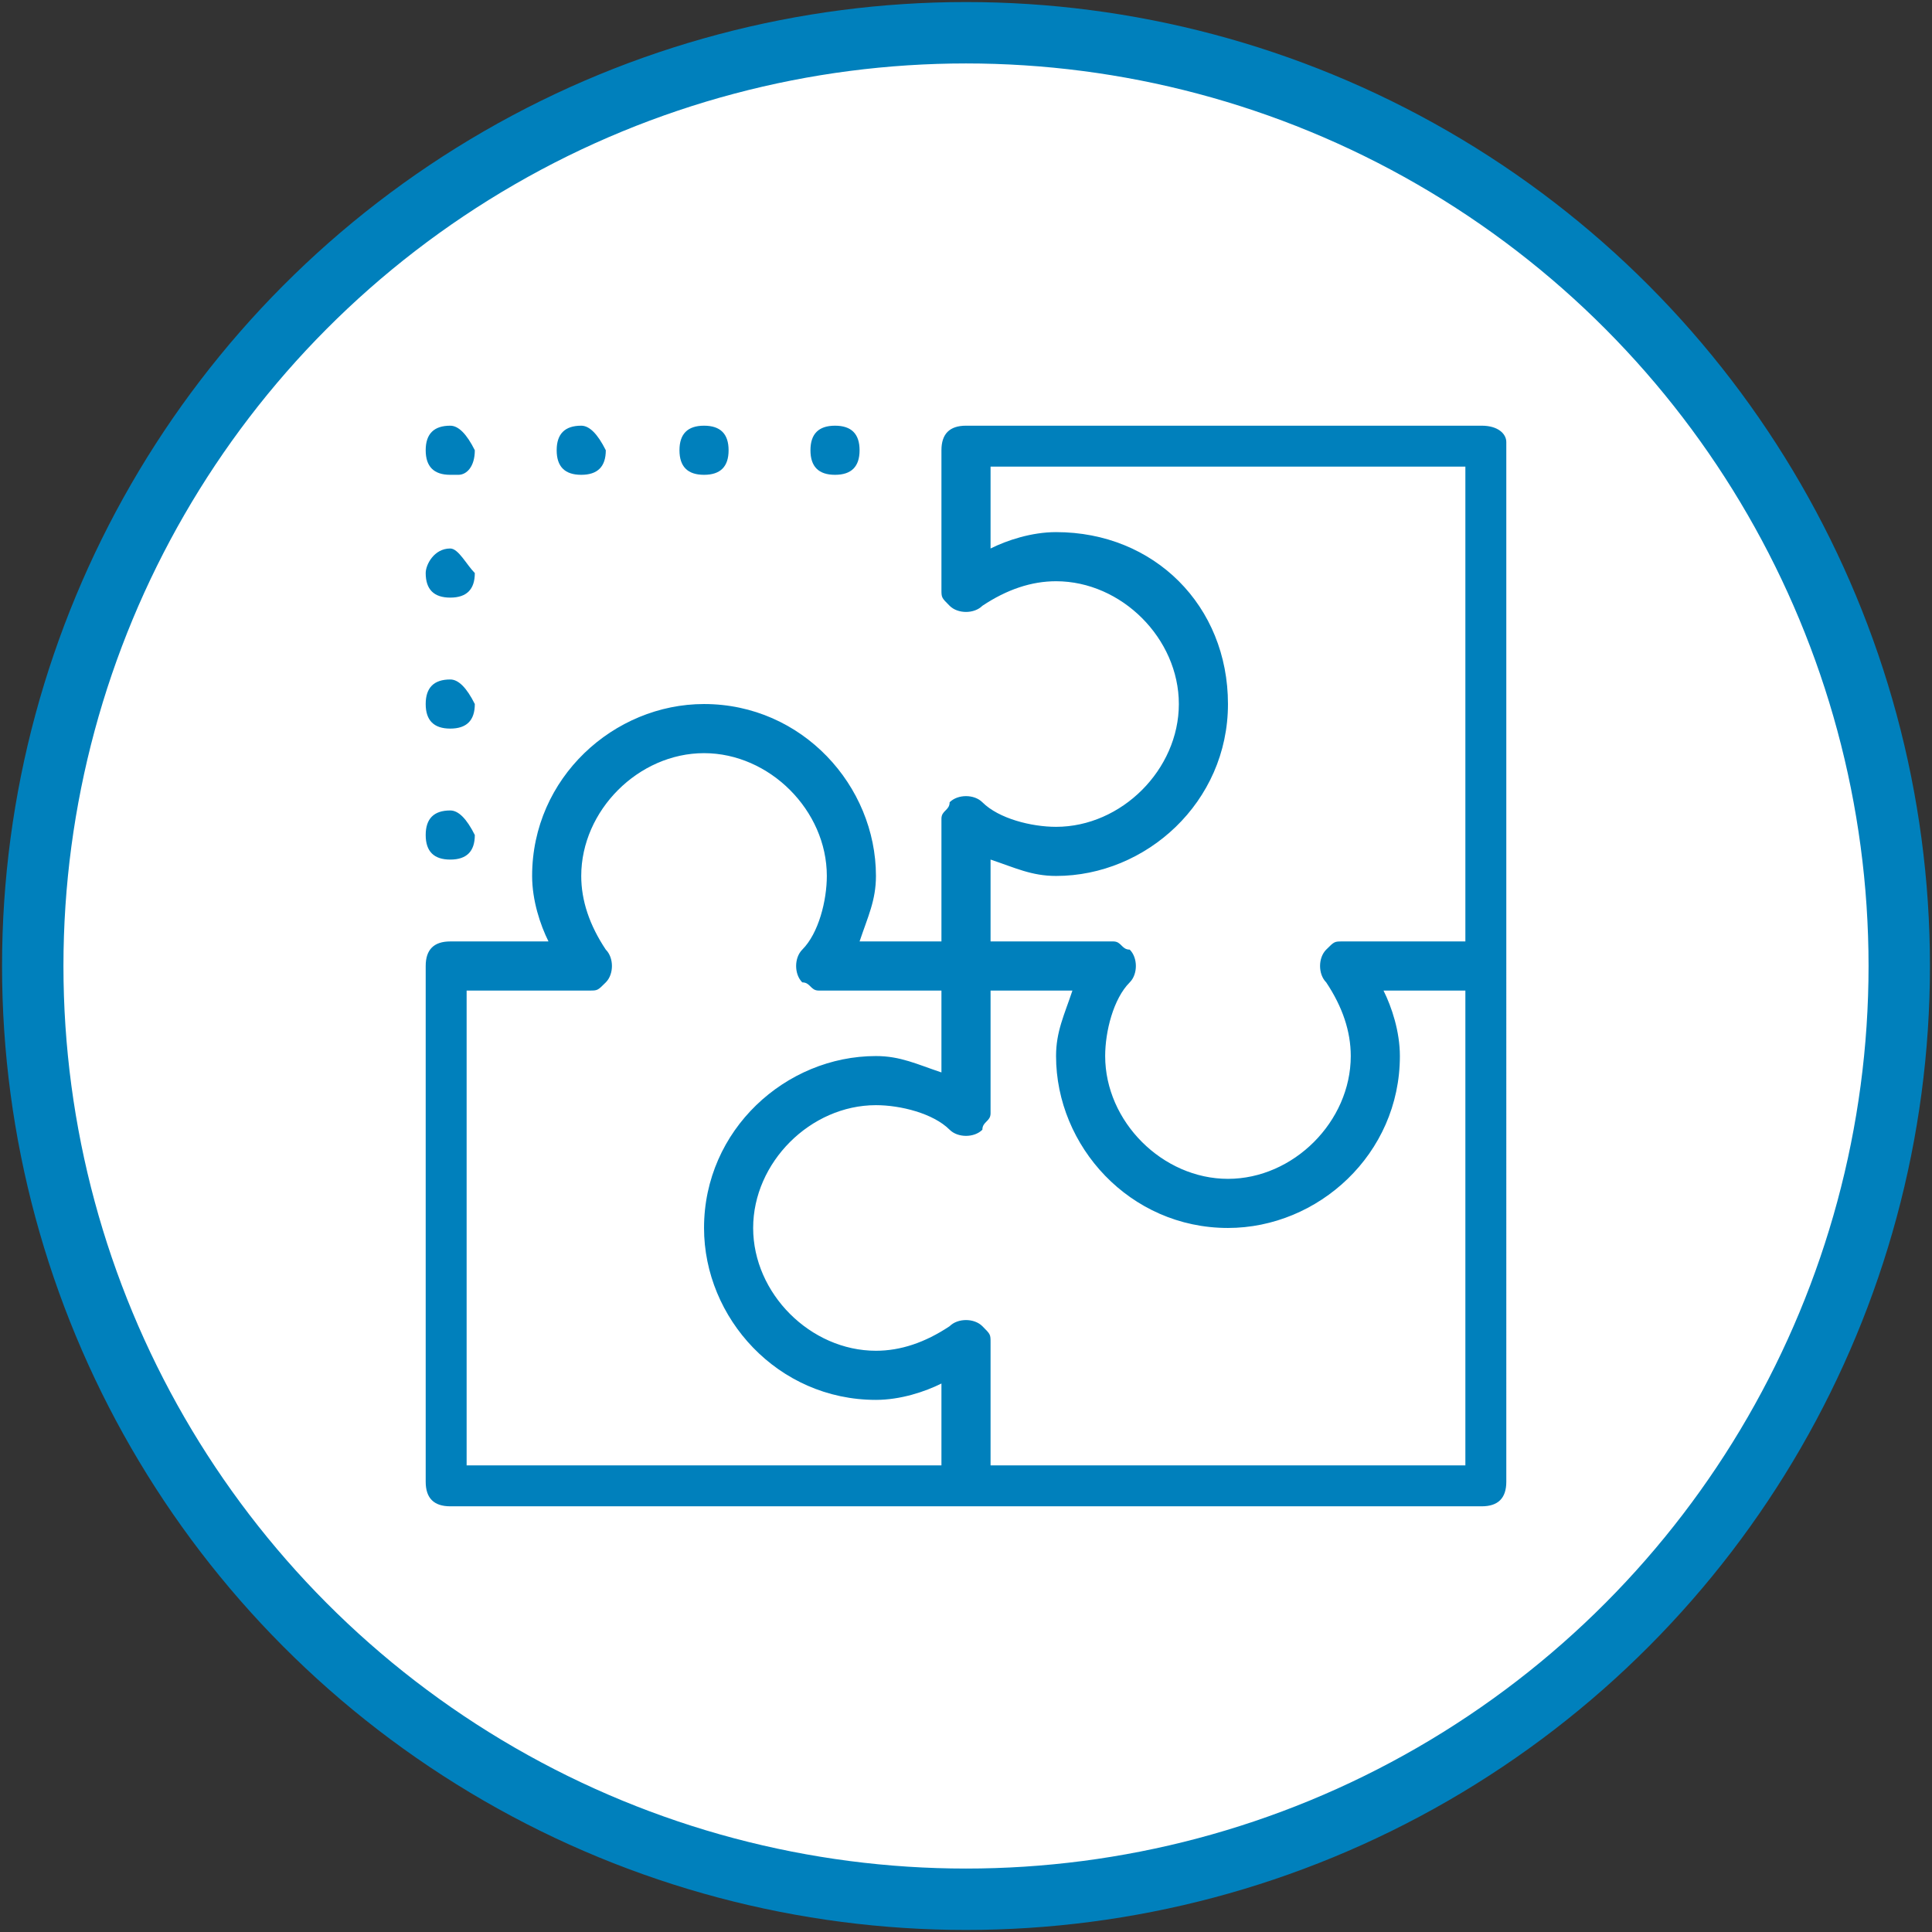 <svg xmlns="http://www.w3.org/2000/svg" xmlns:xlink="http://www.w3.org/1999/xlink" enable-background="new 0 0 23.6 23.6" viewBox="0 0 23.6 23.6">
    <rect x="0" y="0" width="23.6" height="23.6" fill="#333333" stroke="none"/>
    <defs>
        <path id="52bl1p003a" d="M0 0H23.6V23.6H0z"/>
    </defs>
    <clipPath id="dna3ycolcb">
        <use overflow="visible" xlink:href="#52bl1p003a"/>
    </clipPath>
    <path fill="#FFFFFF" d="M23.2 11.8c0 6.3-5.1 11.4-11.4 11.4S.4 18.1.4 11.8 5.5.4 11.8.4s11.4 5.1 11.4 11.4" clip-path="url(#dna3ycolcb)"/>
    <circle cx="11.8" cy="11.8" r="11.4" fill="none" stroke="#0080BC" stroke-miterlimit="10" stroke-width="0.75" clip-path="url(#dna3ycolcb)"/>
    <path fill="#0080BC" d="M5.5 8.3c-.2 0-.3.1-.3.3 0 .2.1.3.3.3.2 0 .3-.1.3-.3-.1-.2-.2-.3-.3-.3M5.5 6.7c-.2 0-.3.2-.3.3 0 .2.1.3.3.3.2 0 .3-.1.3-.3-.1-.1-.2-.3-.3-.3M5.5 9.9c-.2 0-.3.1-.3.3 0 .2.1.3.3.3.2 0 .3-.1.3-.3-.1-.2-.2-.3-.3-.3M5.5 5.2c-.2 0-.3.1-.3.3 0 .2.1.3.3.3h.1c.1 0 .2-.1.2-.3-.1-.2-.2-.3-.3-.3M8.6 5.2c-.2 0-.3.1-.3.3 0 .2.1.3.3.3.2 0 .3-.1.3-.3 0-.2-.1-.3-.3-.3M10.2 5.2c-.2 0-.3.1-.3.3 0 .2.1.3.3.3.2 0 .3-.1.3-.3 0-.2-.1-.3-.3-.3M7.1 5.2c-.2 0-.3.1-.3.3 0 .2.1.3.3.3.2 0 .3-.1.3-.3-.1-.2-.2-.3-.3-.3M17.9 11.5h-1.5c-.1 0-.1 0-.2.1s-.1.3 0 .4c.2.3.3.6.3.9 0 .8-.7 1.5-1.5 1.5s-1.5-.7-1.5-1.5c0-.3.1-.7.3-.9.1-.1.1-.3 0-.4-.1 0-.1-.1-.2-.1h-1.5v-1c.3.1.5.2.8.2 1.1 0 2.1-.9 2.1-2.1s-.9-2.1-2.1-2.1c-.3 0-.6.1-.8.2v-1h5.8v5.8zm0 6.4h-5.8v-1.5c0-.1 0-.1-.1-.2s-.3-.1-.4 0c-.3.2-.6.3-.9.3-.8 0-1.5-.7-1.5-1.5s.7-1.5 1.5-1.5c.3 0 .7.1.9.3.1.1.3.1.4 0 0-.1.1-.1.1-.2v-1.5h1c-.1.3-.2.5-.2.8 0 1.1.9 2.1 2.1 2.1 1.1 0 2.1-.9 2.1-2.1 0-.3-.1-.6-.2-.8h1v5.8zm-6.4 0H5.7v-5.8h1.5c.1 0 .1 0 .2-.1s.1-.3 0-.4c-.2-.3-.3-.6-.3-.9 0-.8.7-1.5 1.5-1.5s1.5.7 1.5 1.5c0 .3-.1.7-.3.9-.1.1-.1.3 0 .4.1 0 .1.1.2.1h1.5v1c-.3-.1-.5-.2-.8-.2-1.1 0-2.1.9-2.1 2.1 0 1.1.9 2.1 2.1 2.1.3 0 .6-.1.8-.2v1zm6.6-12.7h-6.3c-.2 0-.3.1-.3.3v1.7c0 .1 0 .1.1.2s.3.1.4 0c.3-.2.6-.3.9-.3.8 0 1.5.7 1.5 1.5s-.7 1.5-1.5 1.5c-.3 0-.7-.1-.9-.3-.1-.1-.3-.1-.4 0 0 .1-.1.1-.1.2v1.5h-1c.1-.3.2-.5.2-.8 0-1.1-.9-2.1-2.1-2.1-1.1 0-2.1.9-2.1 2.1 0 .3.1.6.2.8H5.5c-.2 0-.3.1-.3.3v6.3c0 .2.1.3.3.3h12.6c.2 0 .3-.1.3-.3V5.4c0-.1-.1-.2-.3-.2" clip-path="url(#dna3ycolcb)"/>
</svg>
